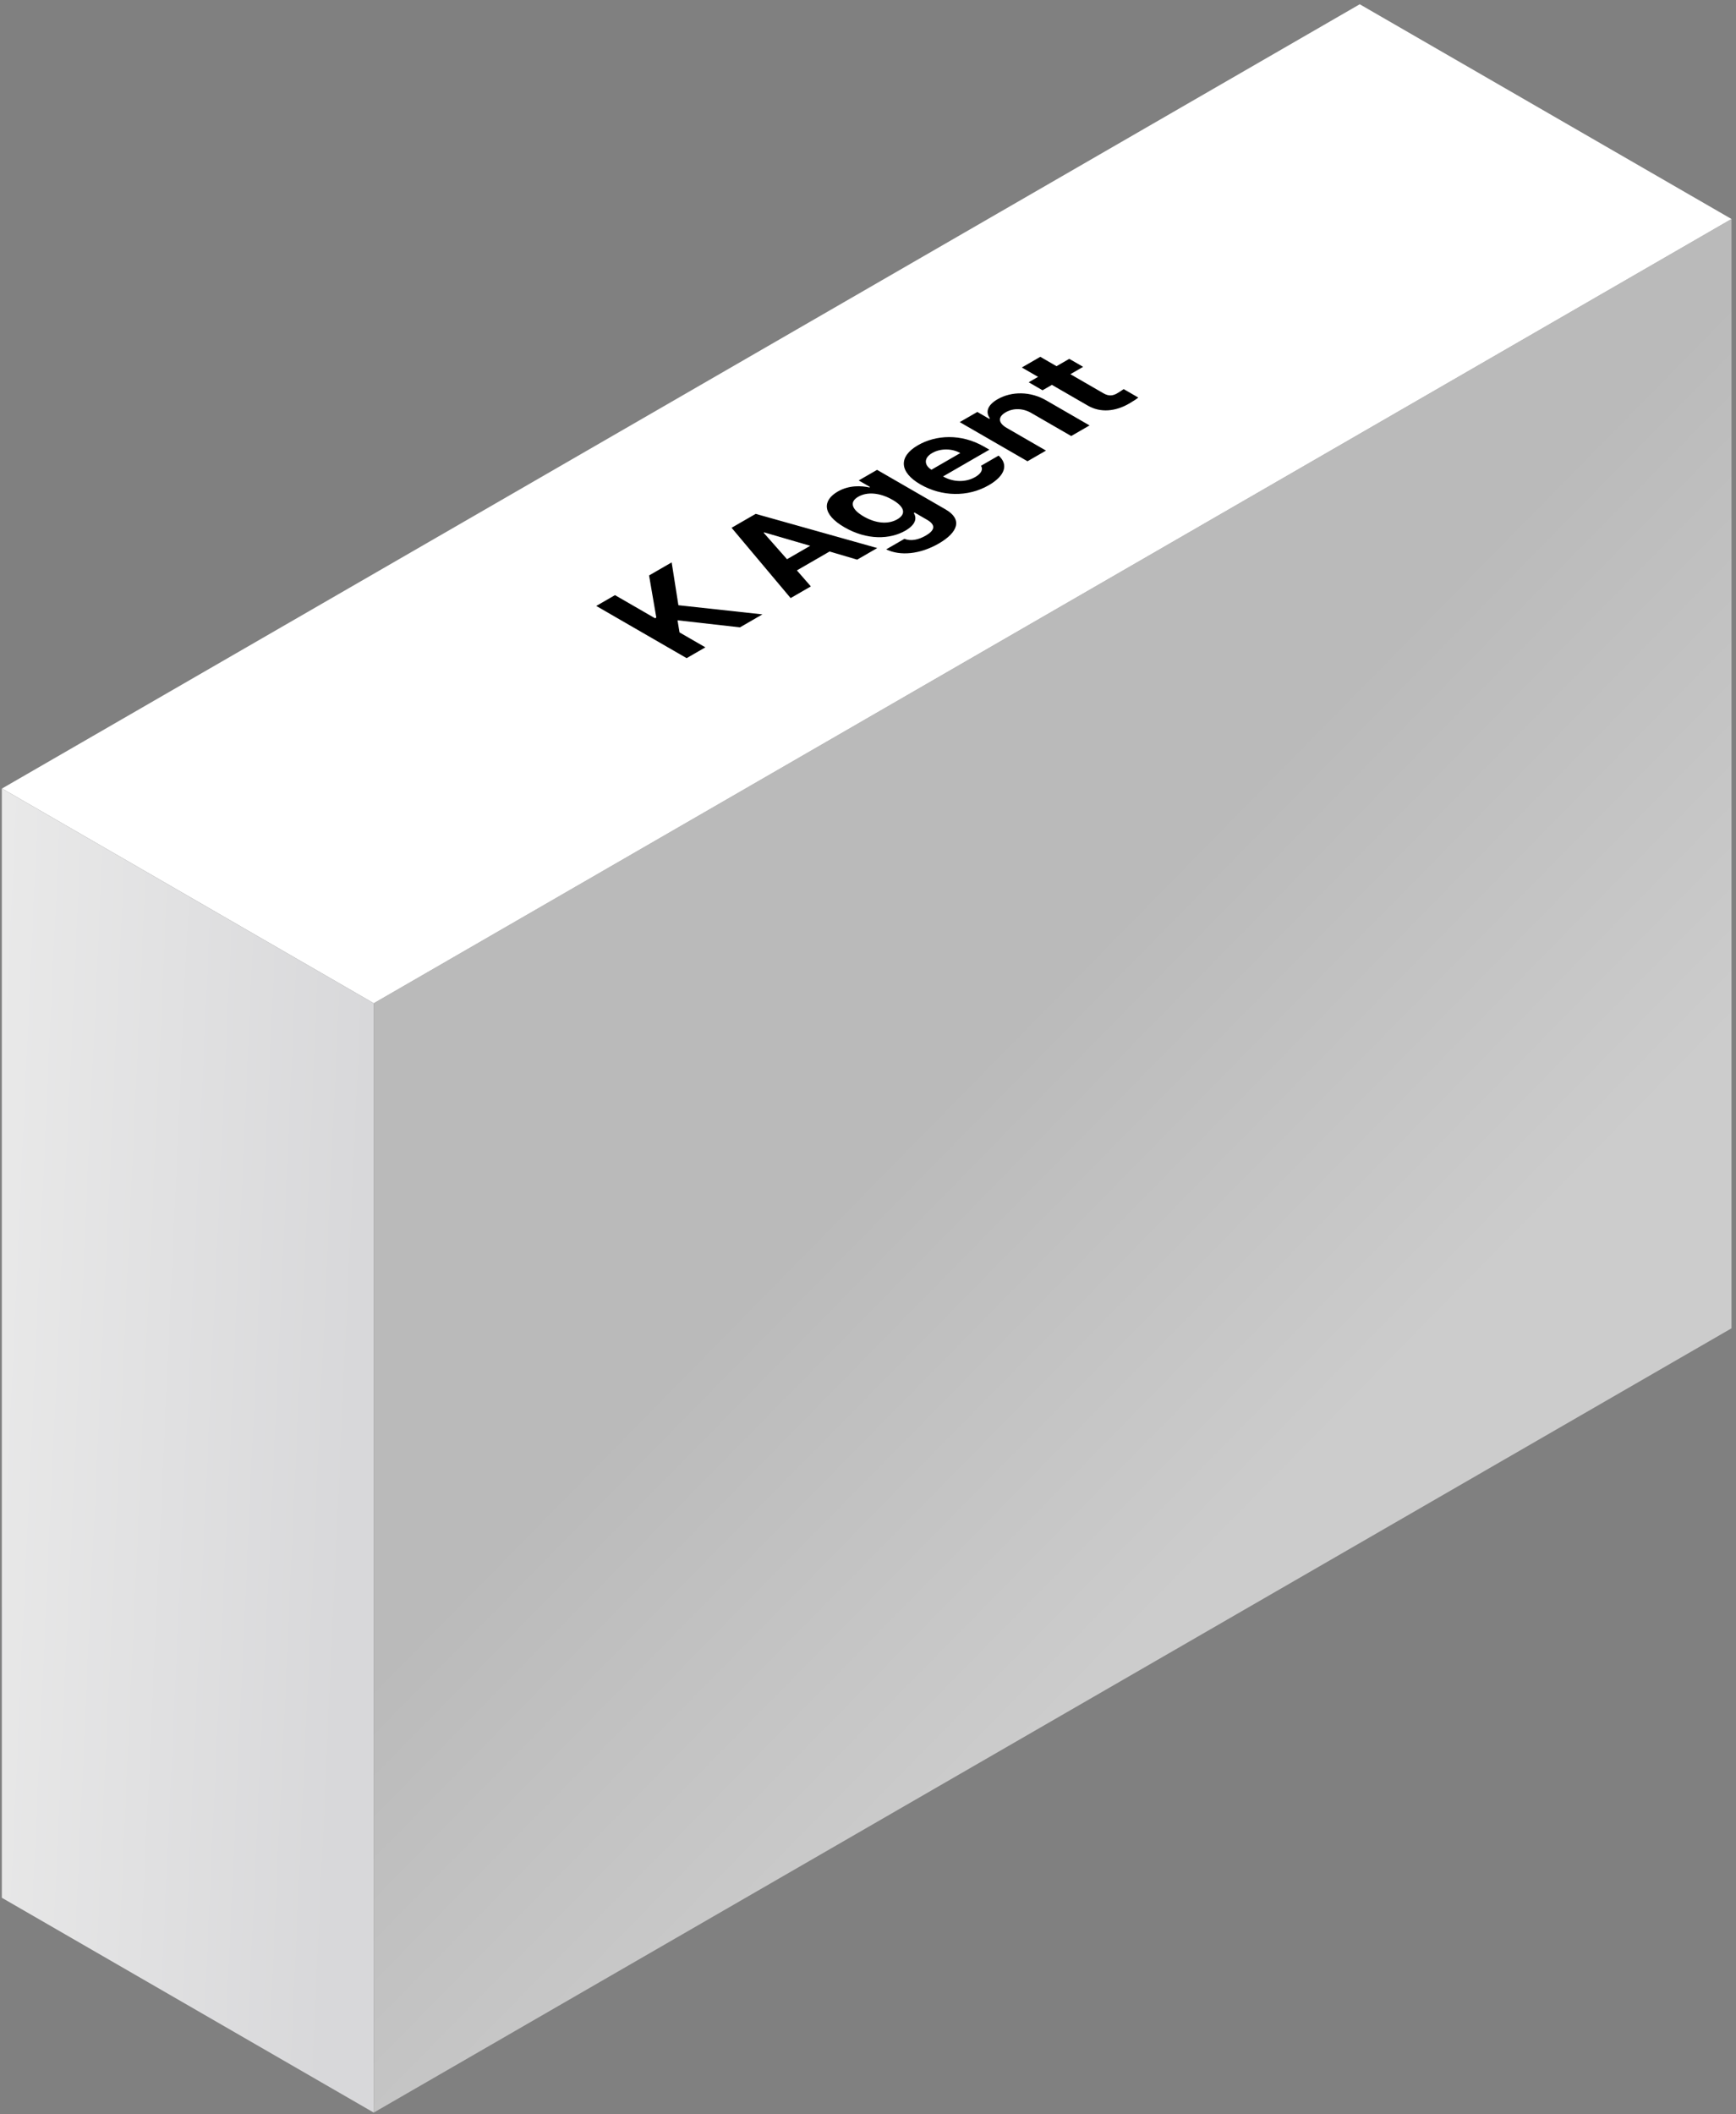<svg width="207" height="252" viewBox="0 0 207 252" fill="none" xmlns="http://www.w3.org/2000/svg">
<rect x="0" y="0" width="207" height="252" fill="#808080" stroke="none"/>
<rect width="51.2" height="186.944" transform="matrix(0.866 0.5 -0.866 0.5 162.133 0.508)" fill="white"/>
<path d="M0.219 93.973L44.562 119.575V251.791L0.219 226.189V93.973Z" fill="url(#paint0_linear_1184_2492)"/>
<rect width="186.952" height="132.223" transform="matrix(0.866 -0.5 0 1 44.562 119.572)" fill="url(#paint1_linear_1184_2492)"/>
<path d="M81.875 78.443L71.098 72.221L73.331 70.932L78.109 73.69L78.258 73.604L77.395 68.586L80.089 67.03L80.892 72.135L90.91 73.226L88.231 74.773L80.788 73.931L81.026 75.375L84.108 77.154L81.875 78.443ZM96.686 69.892L94.275 71.284L87.234 62.905L90.107 61.246L104.605 65.32L102.208 66.703L98.919 65.732L95.019 67.984L96.686 69.892ZM93.843 66.652L96.612 65.053L91.134 63.455L91.059 63.498L93.843 66.652ZM111.936 64.782C109.703 66.072 107.336 66.286 105.669 65.478L107.842 64.224C108.601 64.525 109.509 64.344 110.388 63.837C111.415 63.244 111.668 62.6 110.536 61.947L109.063 61.096L108.959 61.156C109.316 61.706 109.256 62.496 107.961 63.244C106.131 64.301 103.392 64.404 100.698 62.849C97.959 61.268 98.108 59.618 99.894 58.586C101.248 57.804 102.707 57.89 103.66 58.096L103.749 58.045L102.394 57.263L104.583 56L112.754 60.718C114.808 61.904 114.228 63.459 111.936 64.782ZM106.994 61.895C108.095 61.259 107.857 60.4 106.428 59.575C104.984 58.741 103.436 58.569 102.335 59.205C101.219 59.85 101.591 60.752 102.99 61.56C104.389 62.368 105.878 62.539 106.994 61.895ZM117.897 57.834C115.426 59.261 112.301 59.209 109.74 57.731C107.24 56.287 107.091 54.431 109.458 53.065C111.586 51.836 114.593 51.647 117.347 53.236L117.972 53.597L112.449 56.786C113.67 57.49 115.159 57.508 116.29 56.855C117.034 56.425 117.242 55.926 116.974 55.514L119.073 54.302C120.249 55.342 119.892 56.683 117.897 57.834ZM111.065 55.986L114.504 54.001C113.521 53.434 112.137 53.426 111.155 53.993C110.142 54.577 110.172 55.428 111.065 55.986ZM120.048 51.006L124.722 53.705L122.519 54.977L114.437 50.31L116.536 49.099L117.95 49.915L118.039 49.863C117.473 49.107 117.756 48.273 118.947 47.586C120.629 46.615 122.891 46.632 124.767 47.732L129.917 50.706L127.729 51.969L122.966 49.219C121.969 48.643 120.822 48.617 119.915 49.142C118.992 49.674 118.977 50.388 120.048 51.006ZM127.499 42.769L129.151 43.723L127.633 44.599L131.577 46.877C132.217 47.246 132.693 47.16 133.155 46.911C133.378 46.782 133.75 46.55 133.988 46.378L135.73 47.384C135.536 47.547 135.179 47.788 134.628 48.106C133.036 49.025 131.235 49.24 129.687 48.329L125.43 45.871L124.313 46.516L122.661 45.562L123.777 44.917L121.842 43.8L124.045 42.528L125.98 43.646L127.499 42.769Z" fill="black"/>
<defs>
<linearGradient id="paint0_linear_1184_2492" x1="44.201" y1="122.451" x2="-0.519" y2="120.425" gradientUnits="userSpaceOnUse">
<stop stop-color="#D8D8DA"/>
<stop offset="1" stop-color="#E9E9E9"/>
</linearGradient>
<linearGradient id="paint1_linear_1184_2492" x1="81.421" y1="48.828" x2="110.774" y2="125.897" gradientUnits="userSpaceOnUse">
<stop stop-color="#BABABA"/>
<stop offset="1" stop-color="#CCCCCC"/>
</linearGradient>
</defs>
</svg>
